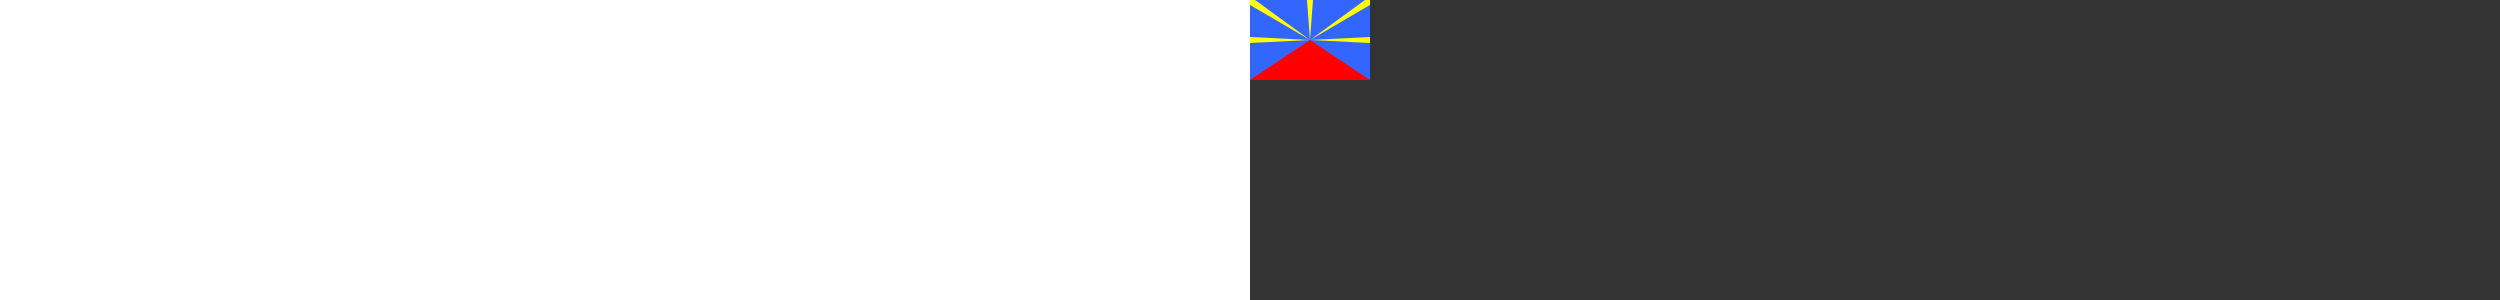 <svg xmlns="http://www.w3.org/2000/svg" height="300" viewbox="0 0 120 80"><rect width="100%" height="100%" fill="#333333" stroke="none"/><path d="M0 0h120v80H0z" fill="#36f"/><path d="M60 40L0 80h120z" fill="red"/><g fill="#ff0"><path d="M0 37v6l120-6v6z"/><path d="M60 40L0 5V0h5zl55-40h5v5z"/><path d="M60 40L57 0h6z"/></g></svg>
